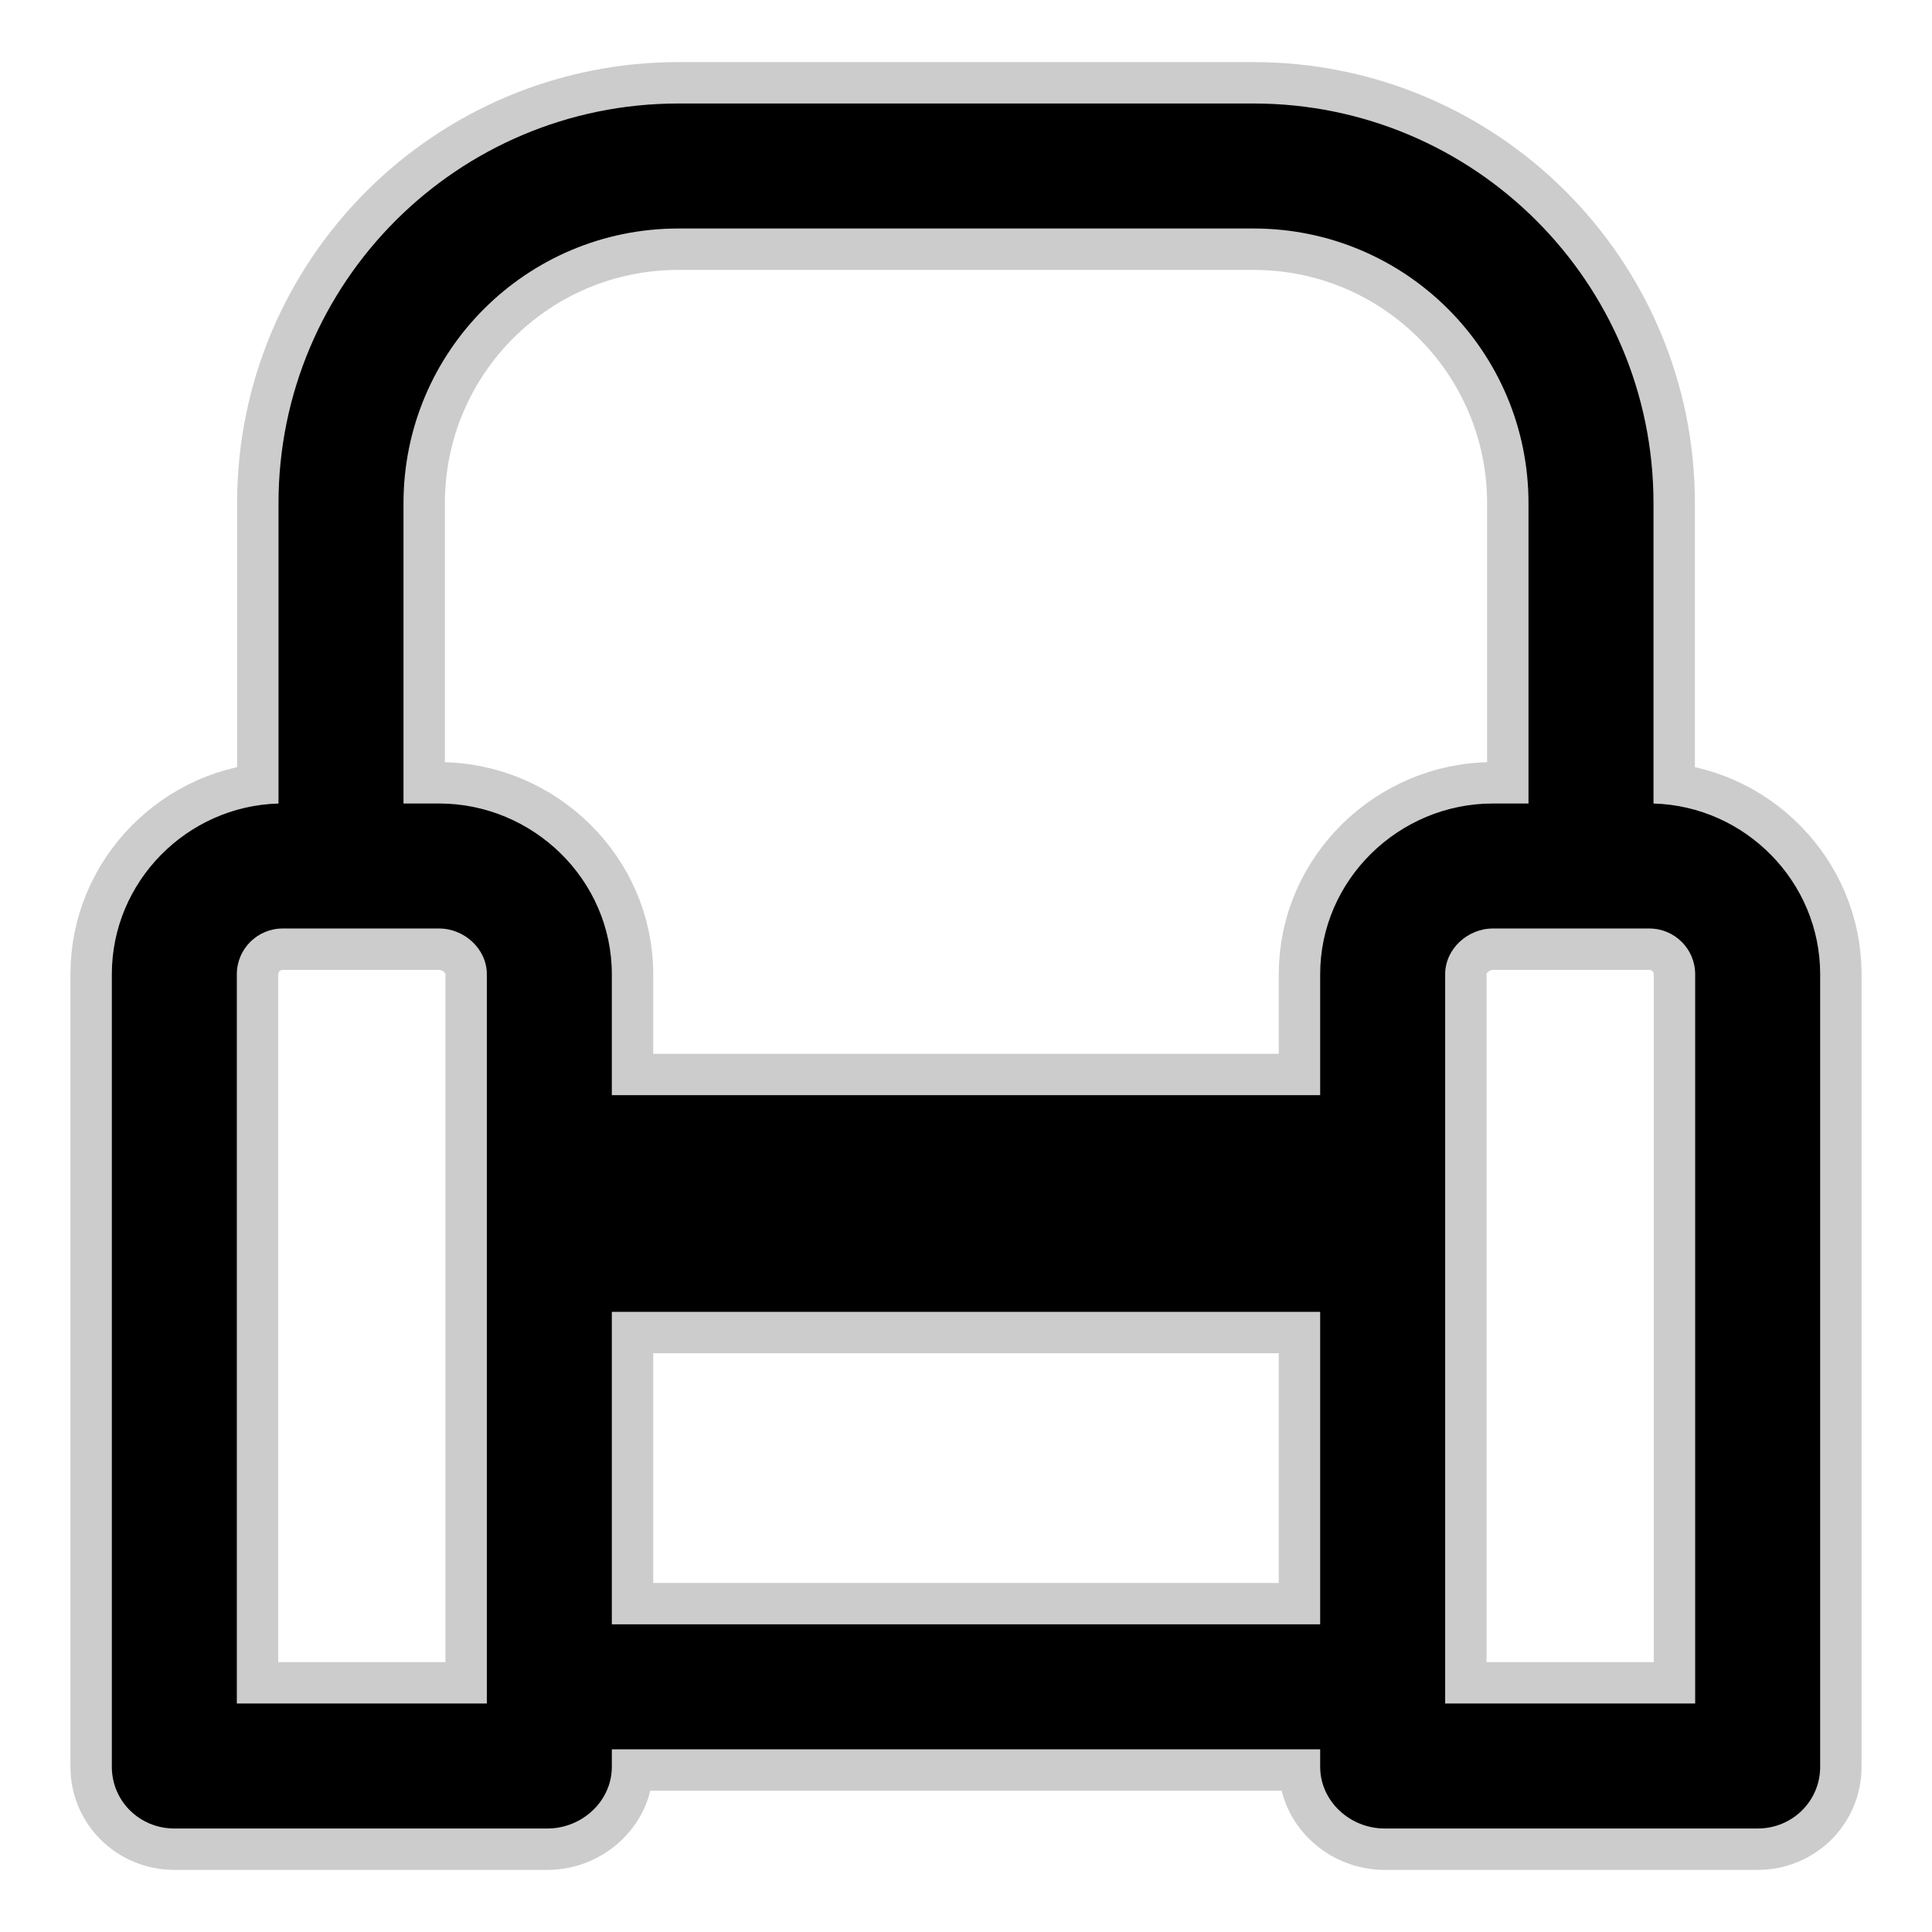 <!DOCTYPE svg PUBLIC "-//W3C//DTD SVG 1.1//EN" "http://www.w3.org/Graphics/SVG/1.1/DTD/svg11.dtd">
<!-- Uploaded to: SVG Repo, www.svgrepo.com, Transformed by: SVG Repo Mixer Tools -->
<svg fill="#000000" height="84px" width="84px" version="1.1" id="Layer_1" xmlns="http://www.w3.org/2000/svg" xmlns:xlink="http://www.w3.org/1999/xlink" viewBox="-30.72 -30.72 573.44 573.44" xml:space="preserve" transform="rotate(0)" stroke="#000000" stroke-width="0.005">
<g id="SVGRepo_bgCarrier" stroke-width="0"/>
<g id="SVGRepo_tracerCarrier" stroke-linecap="round" stroke-linejoin="round" stroke="#CCCCCC" stroke-width="24.576"> <g> <g> <path d="M460.058,207.774v-89.116C460.058,53.103,406.904,0,341.349,0H170.651C105.096,0,51.942,53.103,51.942,118.658v89.115 c-27.208,0.753-49.469,23.185-49.469,50.669v235.234c0,10.246,8.306,18.323,18.551,18.323H131.76 c10.245,0,19.12-8.077,19.12-18.322v-5.176h210.242v5.176c0,10.245,8.875,18.322,19.12,18.322h110.735 c10.245,0,18.551-8.077,18.551-18.322V258.444C509.527,230.959,487.266,208.527,460.058,207.774z M113.778,474.899H39.575V258.444 c0-7.502,6.103-13.574,13.604-13.574h46.426c7.501,0,14.173,6.072,14.173,13.574V474.899z M361.121,451.401H150.879v-92.754 h210.242V451.401z M361.121,258.444v35.894H150.879v-35.894c0-27.96-23.316-50.676-51.274-50.676H89.043v-89.11 c0-45.097,36.51-81.556,81.607-81.556h170.698c45.098,0,81.608,36.46,81.608,81.556v89.11h-10.562 C384.437,207.768,361.121,230.484,361.121,258.444z M472.425,474.899h-74.203V258.444c0-7.501,6.672-13.574,14.173-13.574h46.426 c7.501,0,13.604,6.072,13.604,13.574V474.899z"/> </g> </g> </g>
<g id="SVGRepo_iconCarrier"> <g> <g> <path d="M460.058,207.774v-89.116C460.058,53.103,406.904,0,341.349,0H170.651C105.096,0,51.942,53.103,51.942,118.658v89.115 c-27.208,0.753-49.469,23.185-49.469,50.669v235.234c0,10.246,8.306,18.323,18.551,18.323H131.76 c10.245,0,19.12-8.077,19.12-18.322v-5.176h210.242v5.176c0,10.245,8.875,18.322,19.12,18.322h110.735 c10.245,0,18.551-8.077,18.551-18.322V258.444C509.527,230.959,487.266,208.527,460.058,207.774z M113.778,474.899H39.575V258.444 c0-7.502,6.103-13.574,13.604-13.574h46.426c7.501,0,14.173,6.072,14.173,13.574V474.899z M361.121,451.401H150.879v-92.754 h210.242V451.401z M361.121,258.444v35.894H150.879v-35.894c0-27.96-23.316-50.676-51.274-50.676H89.043v-89.11 c0-45.097,36.51-81.556,81.607-81.556h170.698c45.098,0,81.608,36.46,81.608,81.556v89.11h-10.562 C384.437,207.768,361.121,230.484,361.121,258.444z M472.425,474.899h-74.203V258.444c0-7.501,6.672-13.574,14.173-13.574h46.426 c7.501,0,13.604,6.072,13.604,13.574V474.899z"/> </g> </g> </g>
</svg>